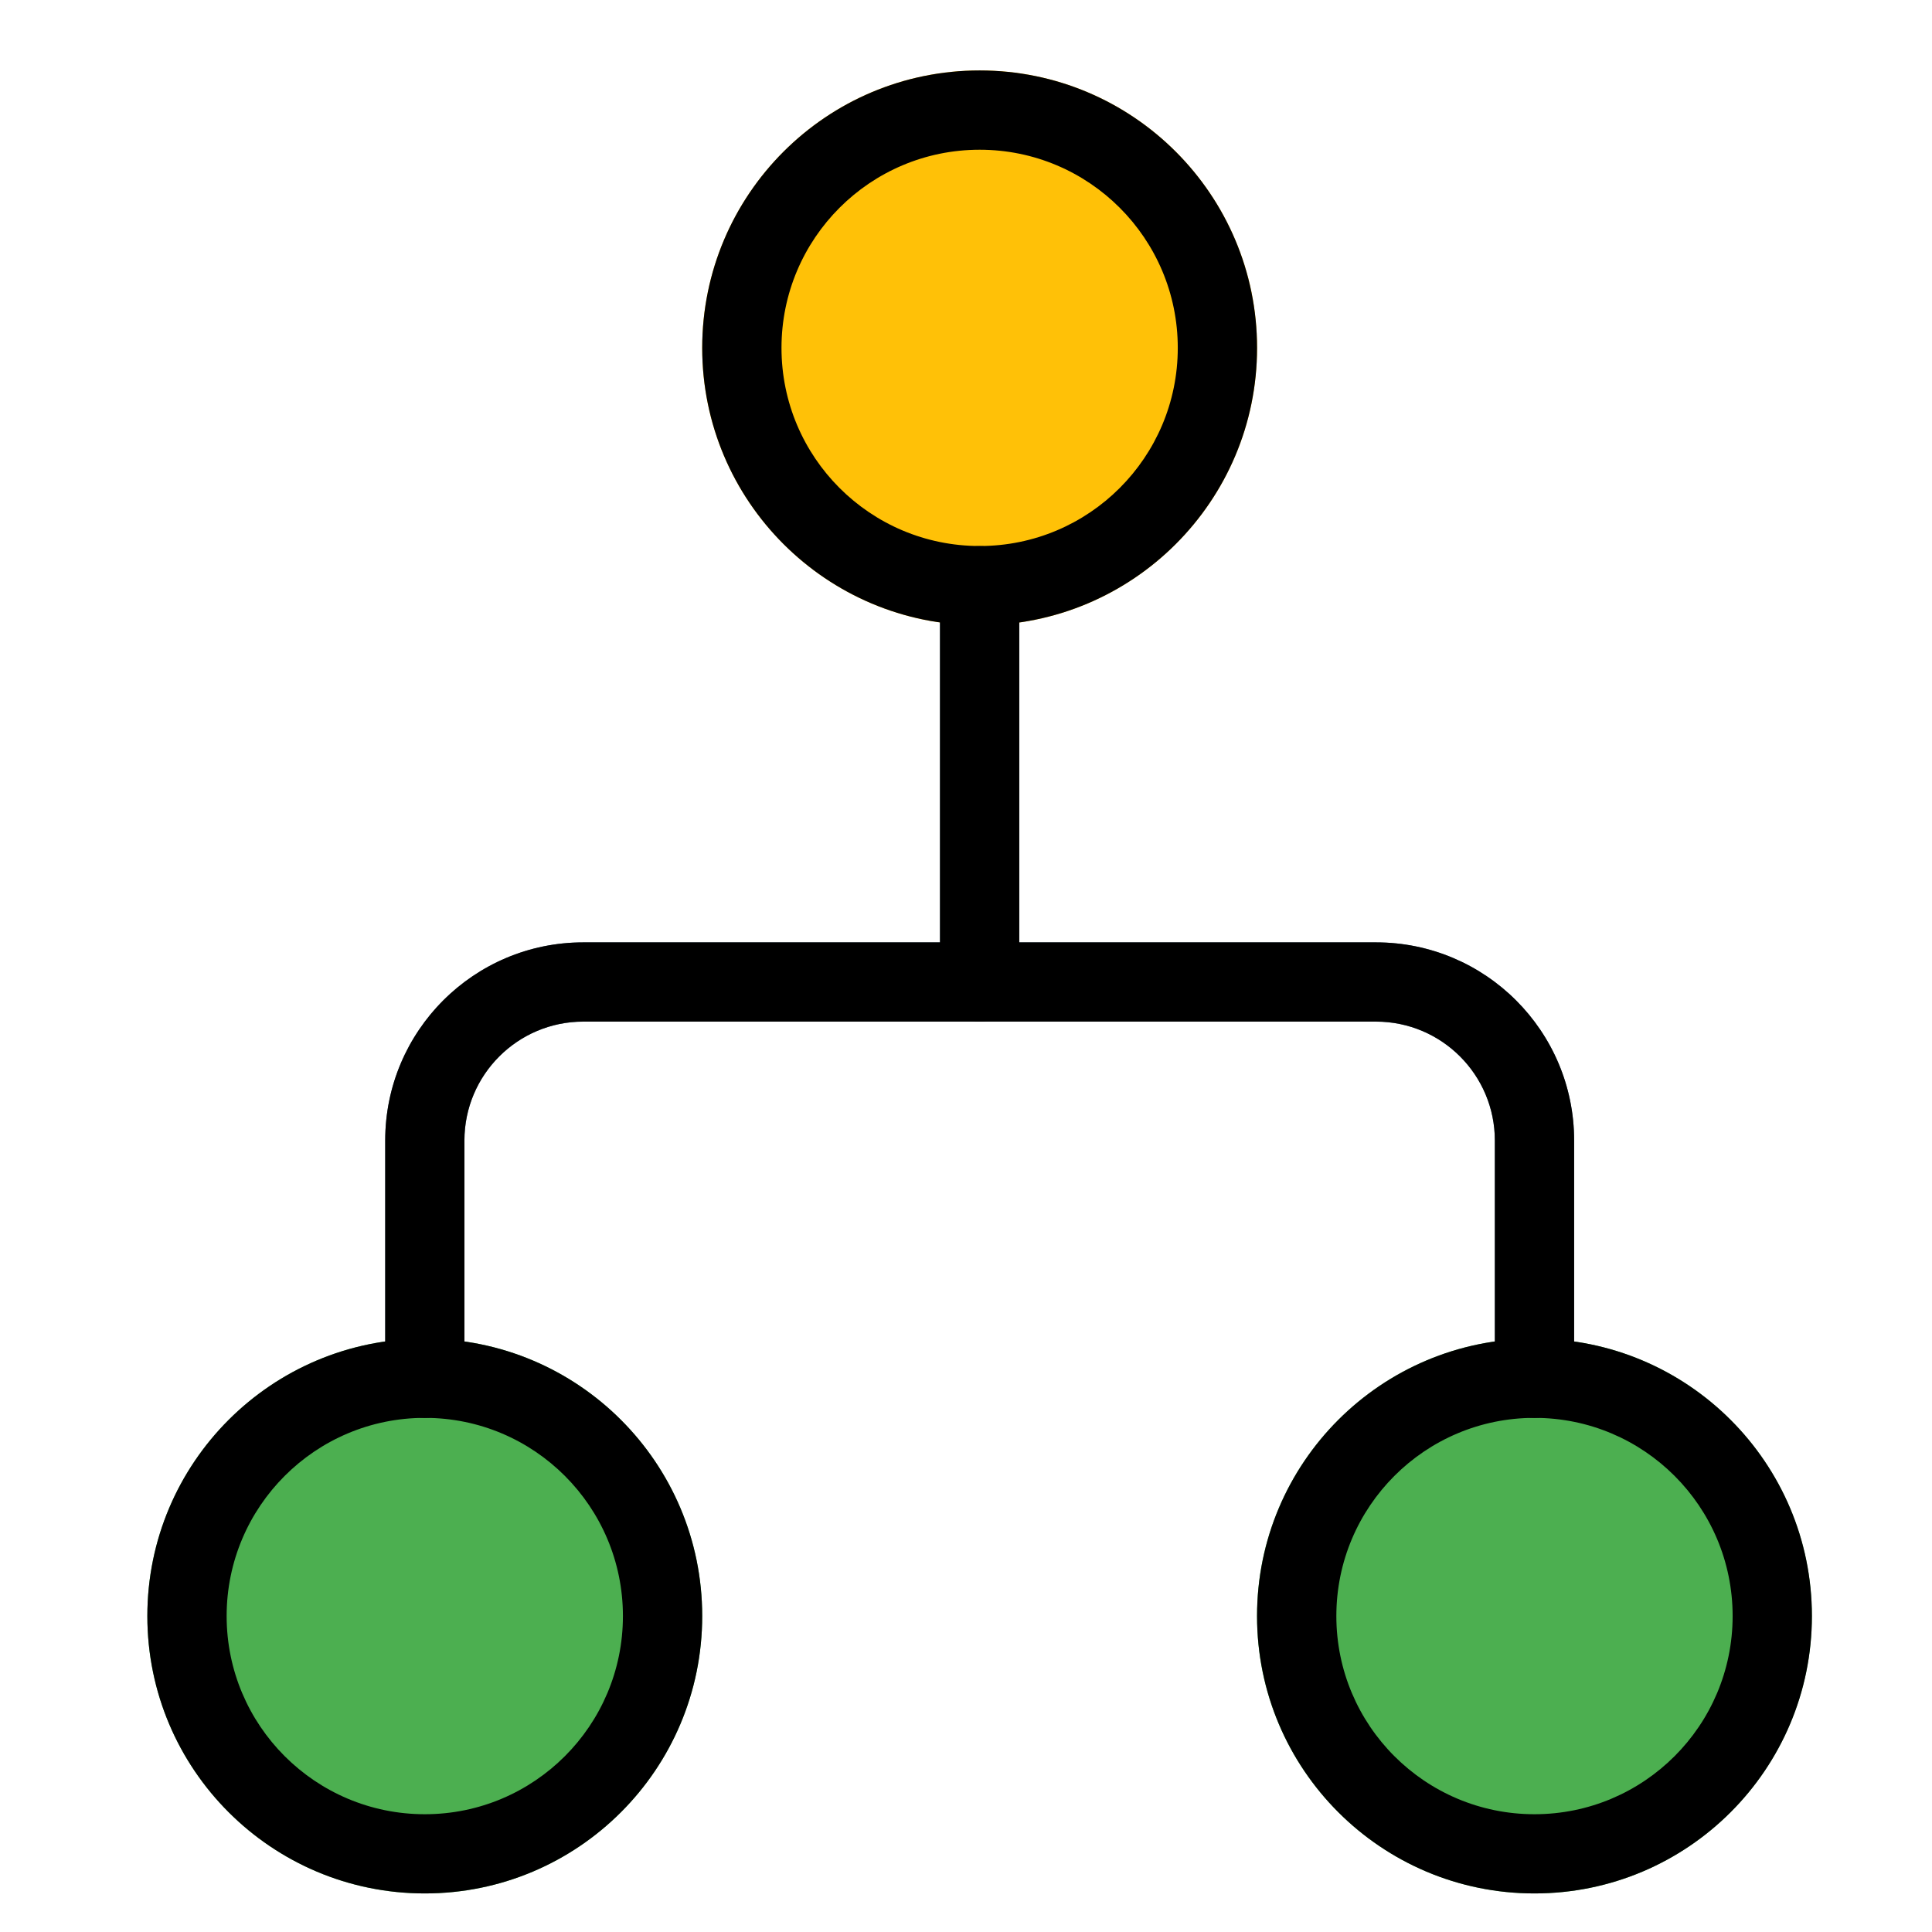 <svg width="26" height="26" viewBox="0 0 26 26" fill="none" xmlns="http://www.w3.org/2000/svg">
<g clip-path="url(#clip0_2826_5552)">
<path d="M18.517 12.682H13.717V7.882C13.717 7.587 13.478 7.349 13.184 7.349C12.889 7.349 12.65 7.587 12.65 7.882V12.682H7.85C6.377 12.682 5.184 13.876 5.184 15.349V18.549C5.184 18.843 5.422 19.082 5.717 19.082C6.011 19.082 6.25 18.843 6.25 18.549V15.349C6.25 14.465 6.967 13.749 7.85 13.749H18.517C19.401 13.749 20.117 14.465 20.117 15.349V18.549C20.117 18.843 20.356 19.082 20.65 19.082C20.945 19.082 21.184 18.843 21.184 18.549V15.349C21.184 13.876 19.99 12.682 18.517 12.682Z" fill="#546E7A"/>
<path d="M13.184 8.415C15.245 8.415 16.917 6.743 16.917 4.682C16.917 2.62 15.245 0.948 13.184 0.948C11.122 0.948 9.45 2.62 9.45 4.682C9.45 6.743 11.122 8.415 13.184 8.415Z" fill="#FFC107"/>
<path d="M5.717 25.481C7.779 25.481 9.45 23.81 9.45 21.748C9.45 19.686 7.779 18.015 5.717 18.015C3.655 18.015 1.983 19.686 1.983 21.748C1.983 23.81 3.655 25.481 5.717 25.481Z" fill="#4CAF50"/>
<path d="M20.65 25.481C22.712 25.481 24.383 23.81 24.383 21.748C24.383 19.686 22.712 18.015 20.65 18.015C18.588 18.015 16.916 19.686 16.916 21.748C16.916 23.81 18.588 25.481 20.65 25.481Z" fill="#4CAF50"/>
<path d="M13.184 13.749C12.889 13.749 12.65 13.51 12.65 13.215V7.882C12.65 7.587 12.889 7.349 13.184 7.349C13.478 7.349 13.717 7.587 13.717 7.882V13.215C13.717 13.51 13.478 13.749 13.184 13.749Z" fill="black"/>
<path d="M20.65 19.082C20.356 19.082 20.117 18.843 20.117 18.548V15.348C20.117 14.465 19.401 13.748 18.517 13.748H7.85C6.967 13.748 6.25 14.465 6.25 15.348V18.548C6.25 18.843 6.011 19.082 5.717 19.082C5.422 19.082 5.184 18.843 5.184 18.548V15.348C5.184 13.876 6.377 12.682 7.85 12.682H18.517C19.99 12.682 21.184 13.876 21.184 15.348V18.548C21.184 18.843 20.945 19.082 20.65 19.082Z" fill="black"/>
<path d="M13.184 8.415C11.122 8.415 9.45 6.743 9.45 4.682C9.45 2.62 11.122 0.948 13.184 0.948C15.245 0.948 16.917 2.62 16.917 4.682C16.917 6.743 15.245 8.415 13.184 8.415ZM13.184 2.015C11.711 2.015 10.517 3.209 10.517 4.682C10.517 6.154 11.711 7.348 13.184 7.348C14.656 7.348 15.85 6.154 15.85 4.682C15.85 3.209 14.656 2.015 13.184 2.015Z" fill="black"/>
<path d="M5.717 25.481C3.655 25.481 1.983 23.81 1.983 21.748C1.983 19.686 3.655 18.015 5.717 18.015C7.779 18.015 9.45 19.686 9.45 21.748C9.45 23.81 7.779 25.481 5.717 25.481ZM5.717 19.081C4.244 19.081 3.05 20.275 3.05 21.748C3.05 23.221 4.244 24.415 5.717 24.415C7.189 24.415 8.383 23.221 8.383 21.748C8.383 20.275 7.189 19.081 5.717 19.081Z" fill="black"/>
<path d="M20.65 25.481C18.588 25.481 16.917 23.81 16.917 21.748C16.917 19.686 18.588 18.015 20.65 18.015C22.712 18.015 24.384 19.686 24.384 21.748C24.384 23.81 22.712 25.481 20.65 25.481ZM20.65 19.081C19.178 19.081 17.984 20.275 17.984 21.748C17.984 23.221 19.178 24.415 20.65 24.415C22.123 24.415 23.317 23.221 23.317 21.748C23.317 20.275 22.123 19.081 20.65 19.081Z" fill="black"/>
</g>
<defs>
<clipPath id="clip0_2826_5552">
<rect width="24.533" height="24.533" fill="white" transform="translate(0.917 0.948)"/>
</clipPath>
</defs>
</svg>
